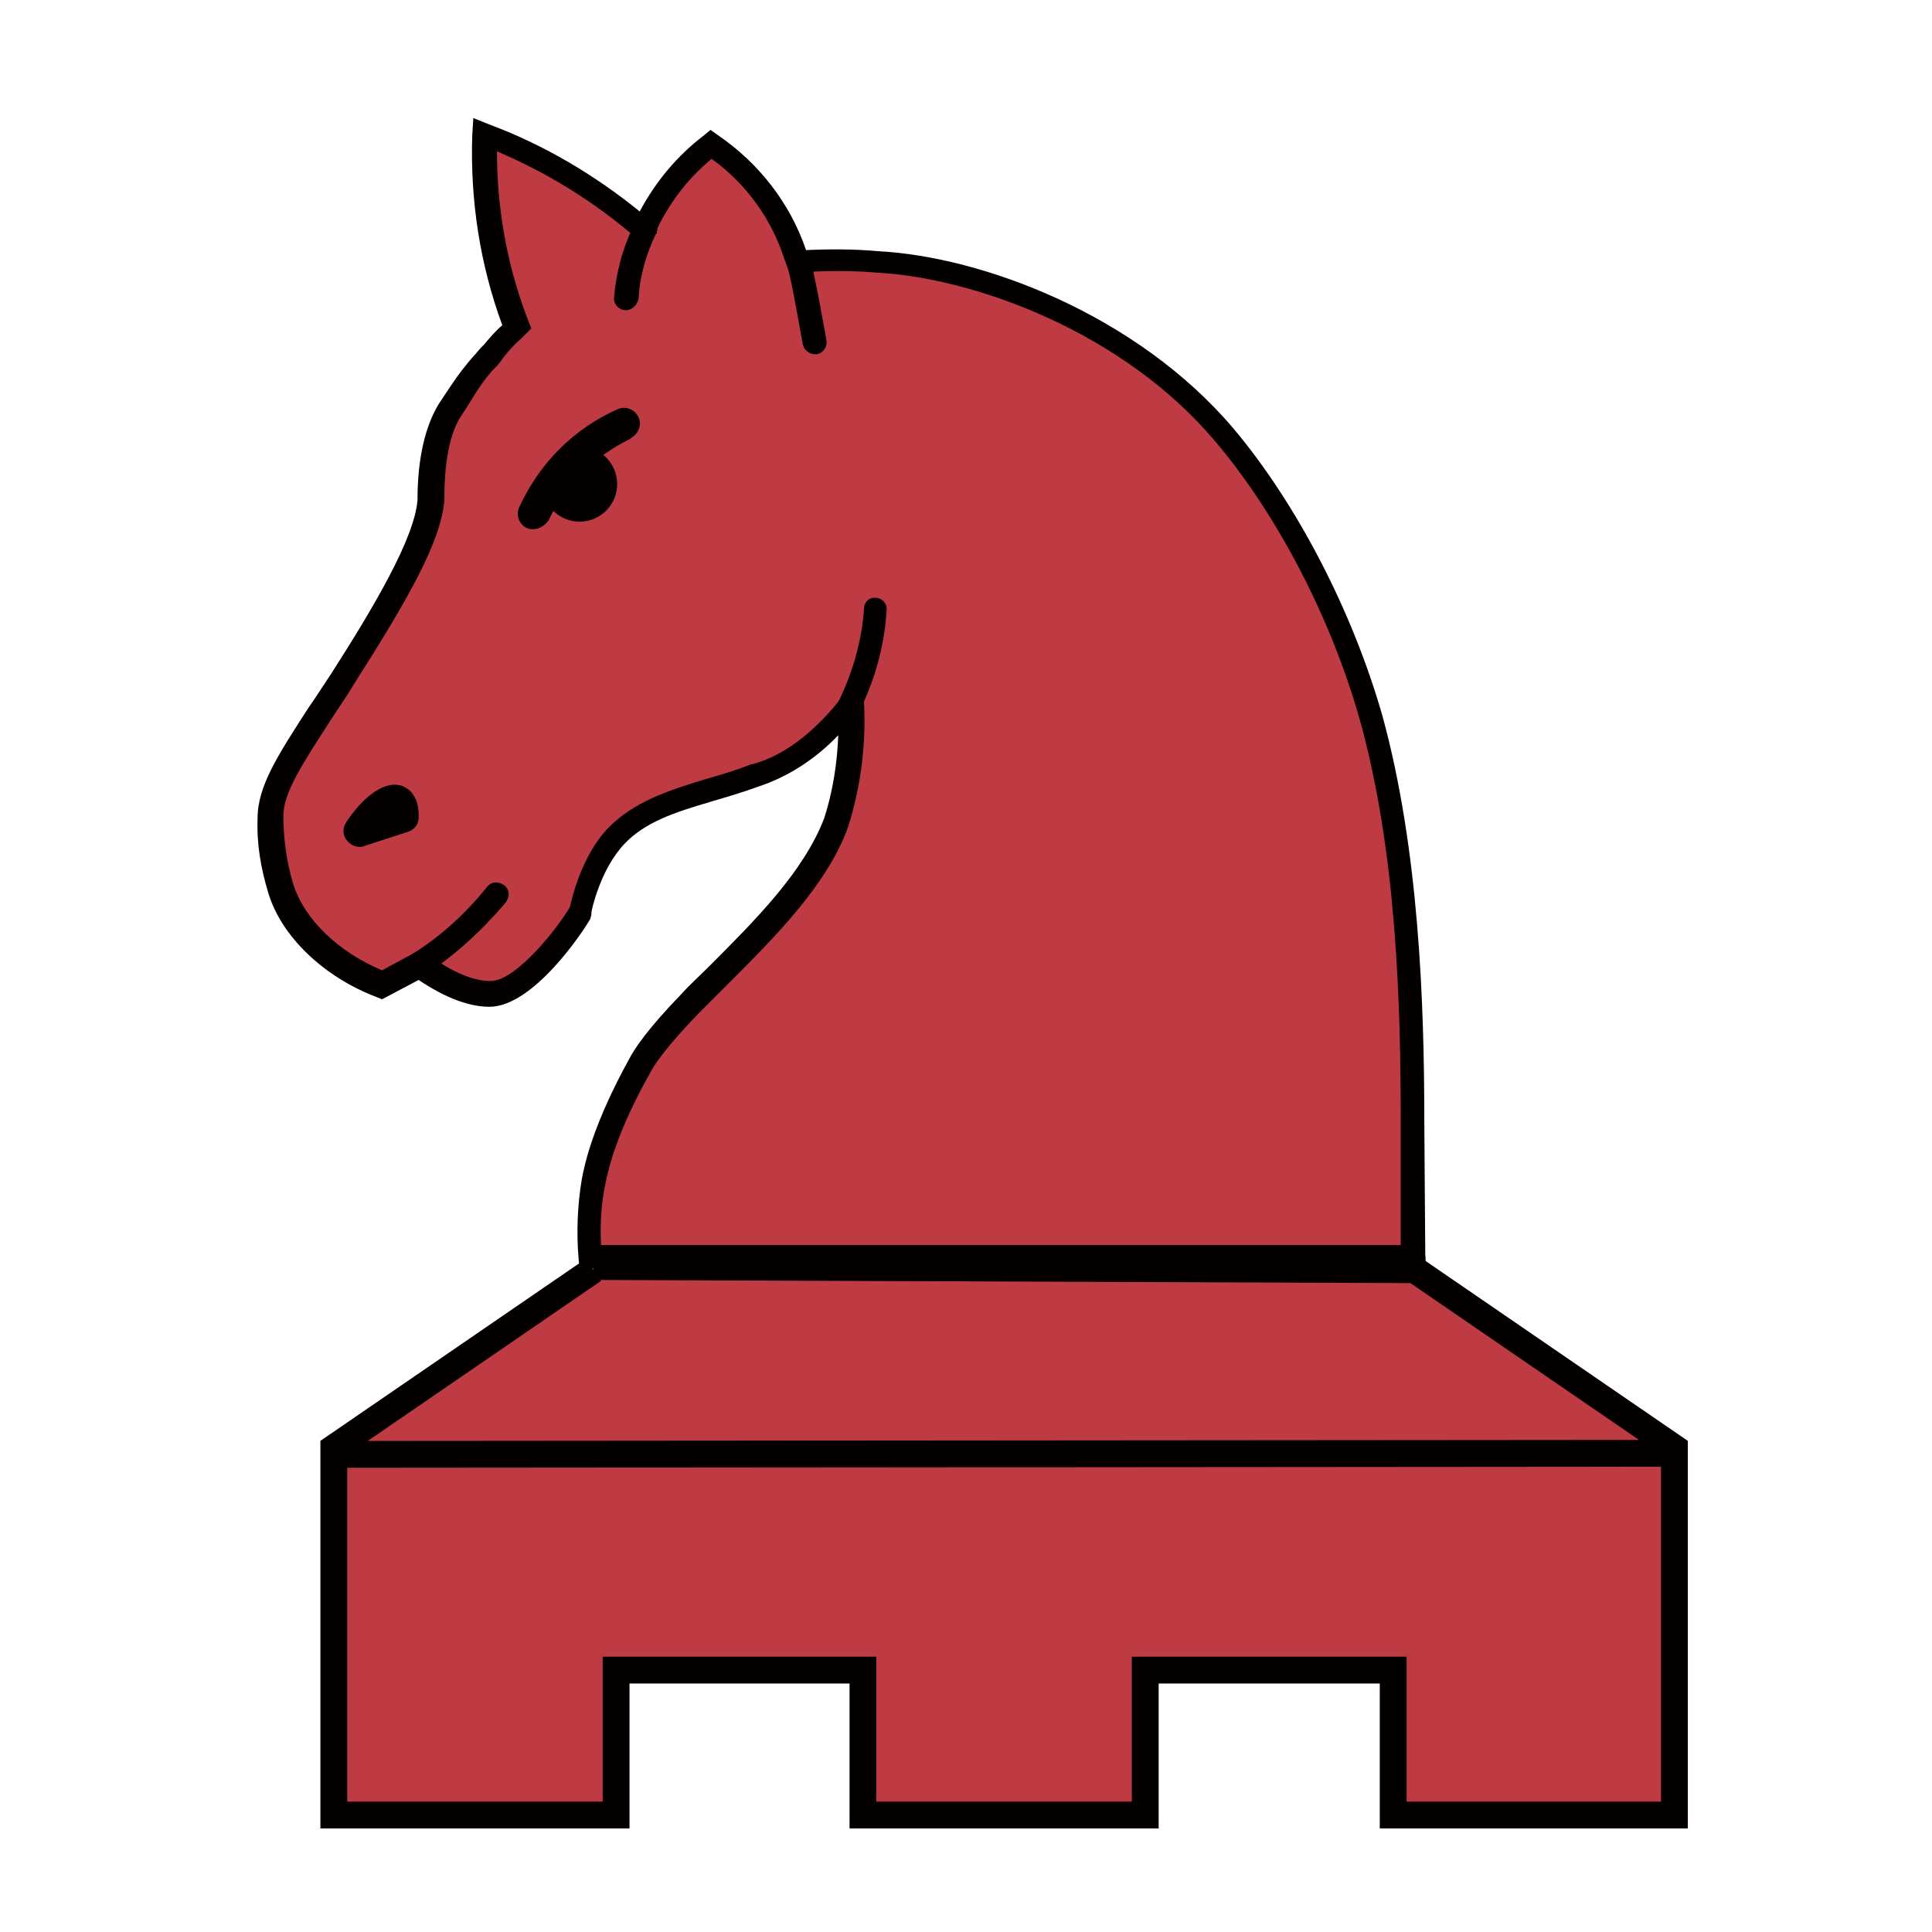 <svg version="1.1" id="Layer_1" xmlns="http://www.w3.org/2000/svg" x="0" y="0" viewBox="0 0 180 180" style="enable-background:new 0 0 180 180" xml:space="preserve"><style>.st1{fill:#040000}</style><g id="Layer_2"><g id="Layer_1-2"><path d="M31.1 169.1h26.3v-13.5h23v13.5h26.3v-13.5h23.1v13.5H156v-34.2l-24.2-16.6H55.3l-24.2 16.6zM60 21.3c-4.4-3.8-9.4-6.8-14.8-8.8-.2 5.9.7 11.7 2.8 17.3l.2.7-.5.5c-.6.6-1.2 1.2-1.7 1.8l-.2.2c-.3.3-.5.6-.8.9-.7.8-1.3 1.6-1.8 2.4-.2.3-.6 1-1.2 1.8-1.2 1.9-1.8 4.8-1.8 8.4v.1c-.3 3.7-3.7 9.5-8.2 16.6-3.8 6-6.7 9.7-6.7 12.9 0 2.3.3 4.5 1 6.7 1.2 3.9 5 7.3 9.4 9L39 90s3.3 2.7 6.5 2.7 7.6-6 8.4-7.6c0 0 .7-4.3 3.4-7 3-3.1 7.2-3.5 12.9-5.6 5.3-1.4 9-6.8 9-6.8.2 3.8-.3 7.5-1.4 11.1-1.9 5.2-6.5 9.8-11 14.3l-2.6 2.6c-3.1 3.2-4.3 5-4.7 5.7-3.1 5.6-4 9.2-4.3 10.8-.4 2.3-.5 4.6-.3 6.9h76.7v-12.8c0-11-.4-25.2-3.9-37.5-2.8-9.7-7.9-19.6-13.7-26.4-8.1-9.7-21.9-15.6-32.3-16.1-2.5-.2-5-.2-7.5 0-.8-2.1-2.3-7-8-10.9-2.6 2.1-4.8 4.8-6.2 7.9z" style="fill:#bf3b43"/><path class="st1" d="M132.8 118.2H54l-.1-1c-.2-2.4-.1-4.9.3-7.3.3-1.7 1.2-5.4 4.4-11.2.5-1 1.8-2.9 4.8-6 .8-.9 1.7-1.7 2.6-2.6 4.4-4.4 8.9-8.9 10.8-13.9.8-2.5 1.2-5.1 1.3-7.7-2.1 2.2-4.7 3.9-7.5 4.8-1.6.6-3.1 1-4.4 1.4-3.4 1-6.1 1.9-8 3.9-2.3 2.4-3.1 6.3-3.1 6.4v.2l-.1.4c-.6 1.1-5.3 8.2-9.4 8.2-2.7 0-5.4-1.7-6.6-2.5l-3.4 1.8-.5-.2c-5-1.9-8.9-5.7-10.1-9.7-.7-2.3-1.1-4.6-1-7 0-3 2-6 4.7-10.2.7-1 1.4-2.1 2.2-3.3 3.9-6.1 7.7-12.5 8-16.1v-.1c0-3.7.7-6.8 2-8.9l1.2-1.8c.6-.9 1.3-1.8 2-2.6.3-.3.5-.6.8-.9l.2-.2c.5-.6 1.1-1.3 1.7-1.8-2.1-5.7-3-11.7-2.8-17.7l.1-1.6 1.5.6c5.1 1.9 9.8 4.7 14 8.1 1.5-2.8 3.5-5.2 6-7.1l.6-.5.7.5c3.8 2.6 6.7 6.3 8.2 10.7 2.2-.1 4.5-.1 6.7.1 9.7.5 24.1 5.9 33.1 16.5 5.9 7 11.1 17 13.9 26.8 3.4 12.4 3.9 26.7 3.9 37.8l.1 13.7zM56 116h74.5v-11.7c0-10.9-.4-25-3.8-37.2-2.7-9.6-7.8-19.3-13.5-26-8.5-10.1-22.3-15.2-31.5-15.7-2.4-.2-4.9-.2-7.3 0l-.8.1-.5-1.3c-1.2-3.8-3.6-7.1-6.8-9.4-2.3 1.9-4.1 4.3-5.3 7l-.6 1.4-1.1-1c-3.9-3.4-8.3-6.1-13-8.1 0 5.2.9 10.4 2.7 15.2l.5 1.3-1 1c-.6.5-1.1 1.1-1.6 1.7l-.2.3c-.3.4-.6.7-.9 1-.6.7-1.1 1.4-1.6 2.2-.2.3-.6 1-1.2 1.9-1.1 1.6-1.6 4.4-1.6 7.7v.2c-.3 3.8-3.3 9.1-8.4 17.1-.7 1.2-1.5 2.3-2.2 3.4-2.5 3.9-4.4 6.7-4.4 8.9 0 2.1.3 4.3.9 6.3 1 3.3 4.2 6.4 8.3 8.1l3.7-2 .6.5s3 2.5 5.8 2.5c2.4 0 6.3-5 7.4-6.9.2-.9 1.1-4.8 3.6-7.4 2.4-2.4 5.4-3.4 9-4.5 1.4-.4 2.8-.8 4.3-1.4h.1c4.9-1.3 8.3-6.3 8.4-6.3l1.8-2.5.2 3.1c.2 3.9-.3 7.8-1.5 11.6-2 5.4-6.7 10.1-11.3 14.7l-2.6 2.6c-3.1 3.2-4.2 4.9-4.5 5.5-3.1 5.5-3.9 8.9-4.2 10.4-.4 1.9-.5 3.8-.4 5.7z"/><path class="st1" d="M39 91c-.6 0-1.1-.5-1.1-1.1 0-.4.2-.7.5-1 2.7-1.7 5-3.8 7-6.3.4-.5 1.1-.5 1.6-.1s.5 1.1.1 1.6c-2.2 2.6-4.7 4.9-7.6 6.8-.1.1-.3.2-.5.1zm40.2-24.2c-.6 0-1.1-.5-1.1-1.1 0-.2 0-.4.1-.5 1.3-2.7 2.1-5.6 2.3-8.5 0-.6.5-1.1 1.1-1 .6 0 1.1.6 1 1.2-.2 3.3-1.1 6.5-2.6 9.5 0 .2-.4.4-.8.4zM33.5 78.9c-.8 0-1.5-.7-1.5-1.5 0-.3.1-.5.2-.7 1-1.6 3.2-4.1 5.2-3.5.6.2 1.7.9 1.6 3 0 .6-.4 1.1-1 1.3l-4 1.3c-.2.1-.4.1-.5.1z"/><circle class="st1" cx="54" cy="45.1" r="3.5"/><path class="st1" d="M58.3 28.9c-.6 0-1.1-.5-1.1-1.1.2-2.4.8-4.7 1.9-6.9.2-.6.8-.9 1.4-.7.6.2.9.8.7 1.4v.1s0 .1-.1.1c-.9 1.9-1.5 3.9-1.6 6-.1.6-.6 1.1-1.2 1.1zM75.9 33c-.5 0-1-.4-1.1-.9-.5-2.7-1.2-6.8-1.5-7.4-.2-.6.1-1.2.7-1.4.6-.2 1.2.1 1.4.6.4 1 1.4 6.7 1.6 7.8.1.6-.3 1.2-.9 1.3h-.2zM49.7 49.3c-.2 0-.4 0-.6-.1-.7-.3-1.1-1.2-.7-2 1.9-4.1 5.1-7.3 9.2-9.1.8-.3 1.6.1 1.9.8.3.7 0 1.5-.7 1.9l-.1.1c-3.3 1.6-6 4.2-7.6 7.6-.3.4-.8.8-1.4.8z"/><path d="m31.1 135.5 124.9-.1M55.3 118l77.5.3m-77.5 0-24.2 16.6v34.2h26.3v-13.5h23v13.5h26.3v-13.5h23.1v13.5H156v-34.2l-24.2-16.6" style="fill:none;stroke:#040000;stroke-width:2.5;stroke-miterlimit:10"/></g></g></svg>